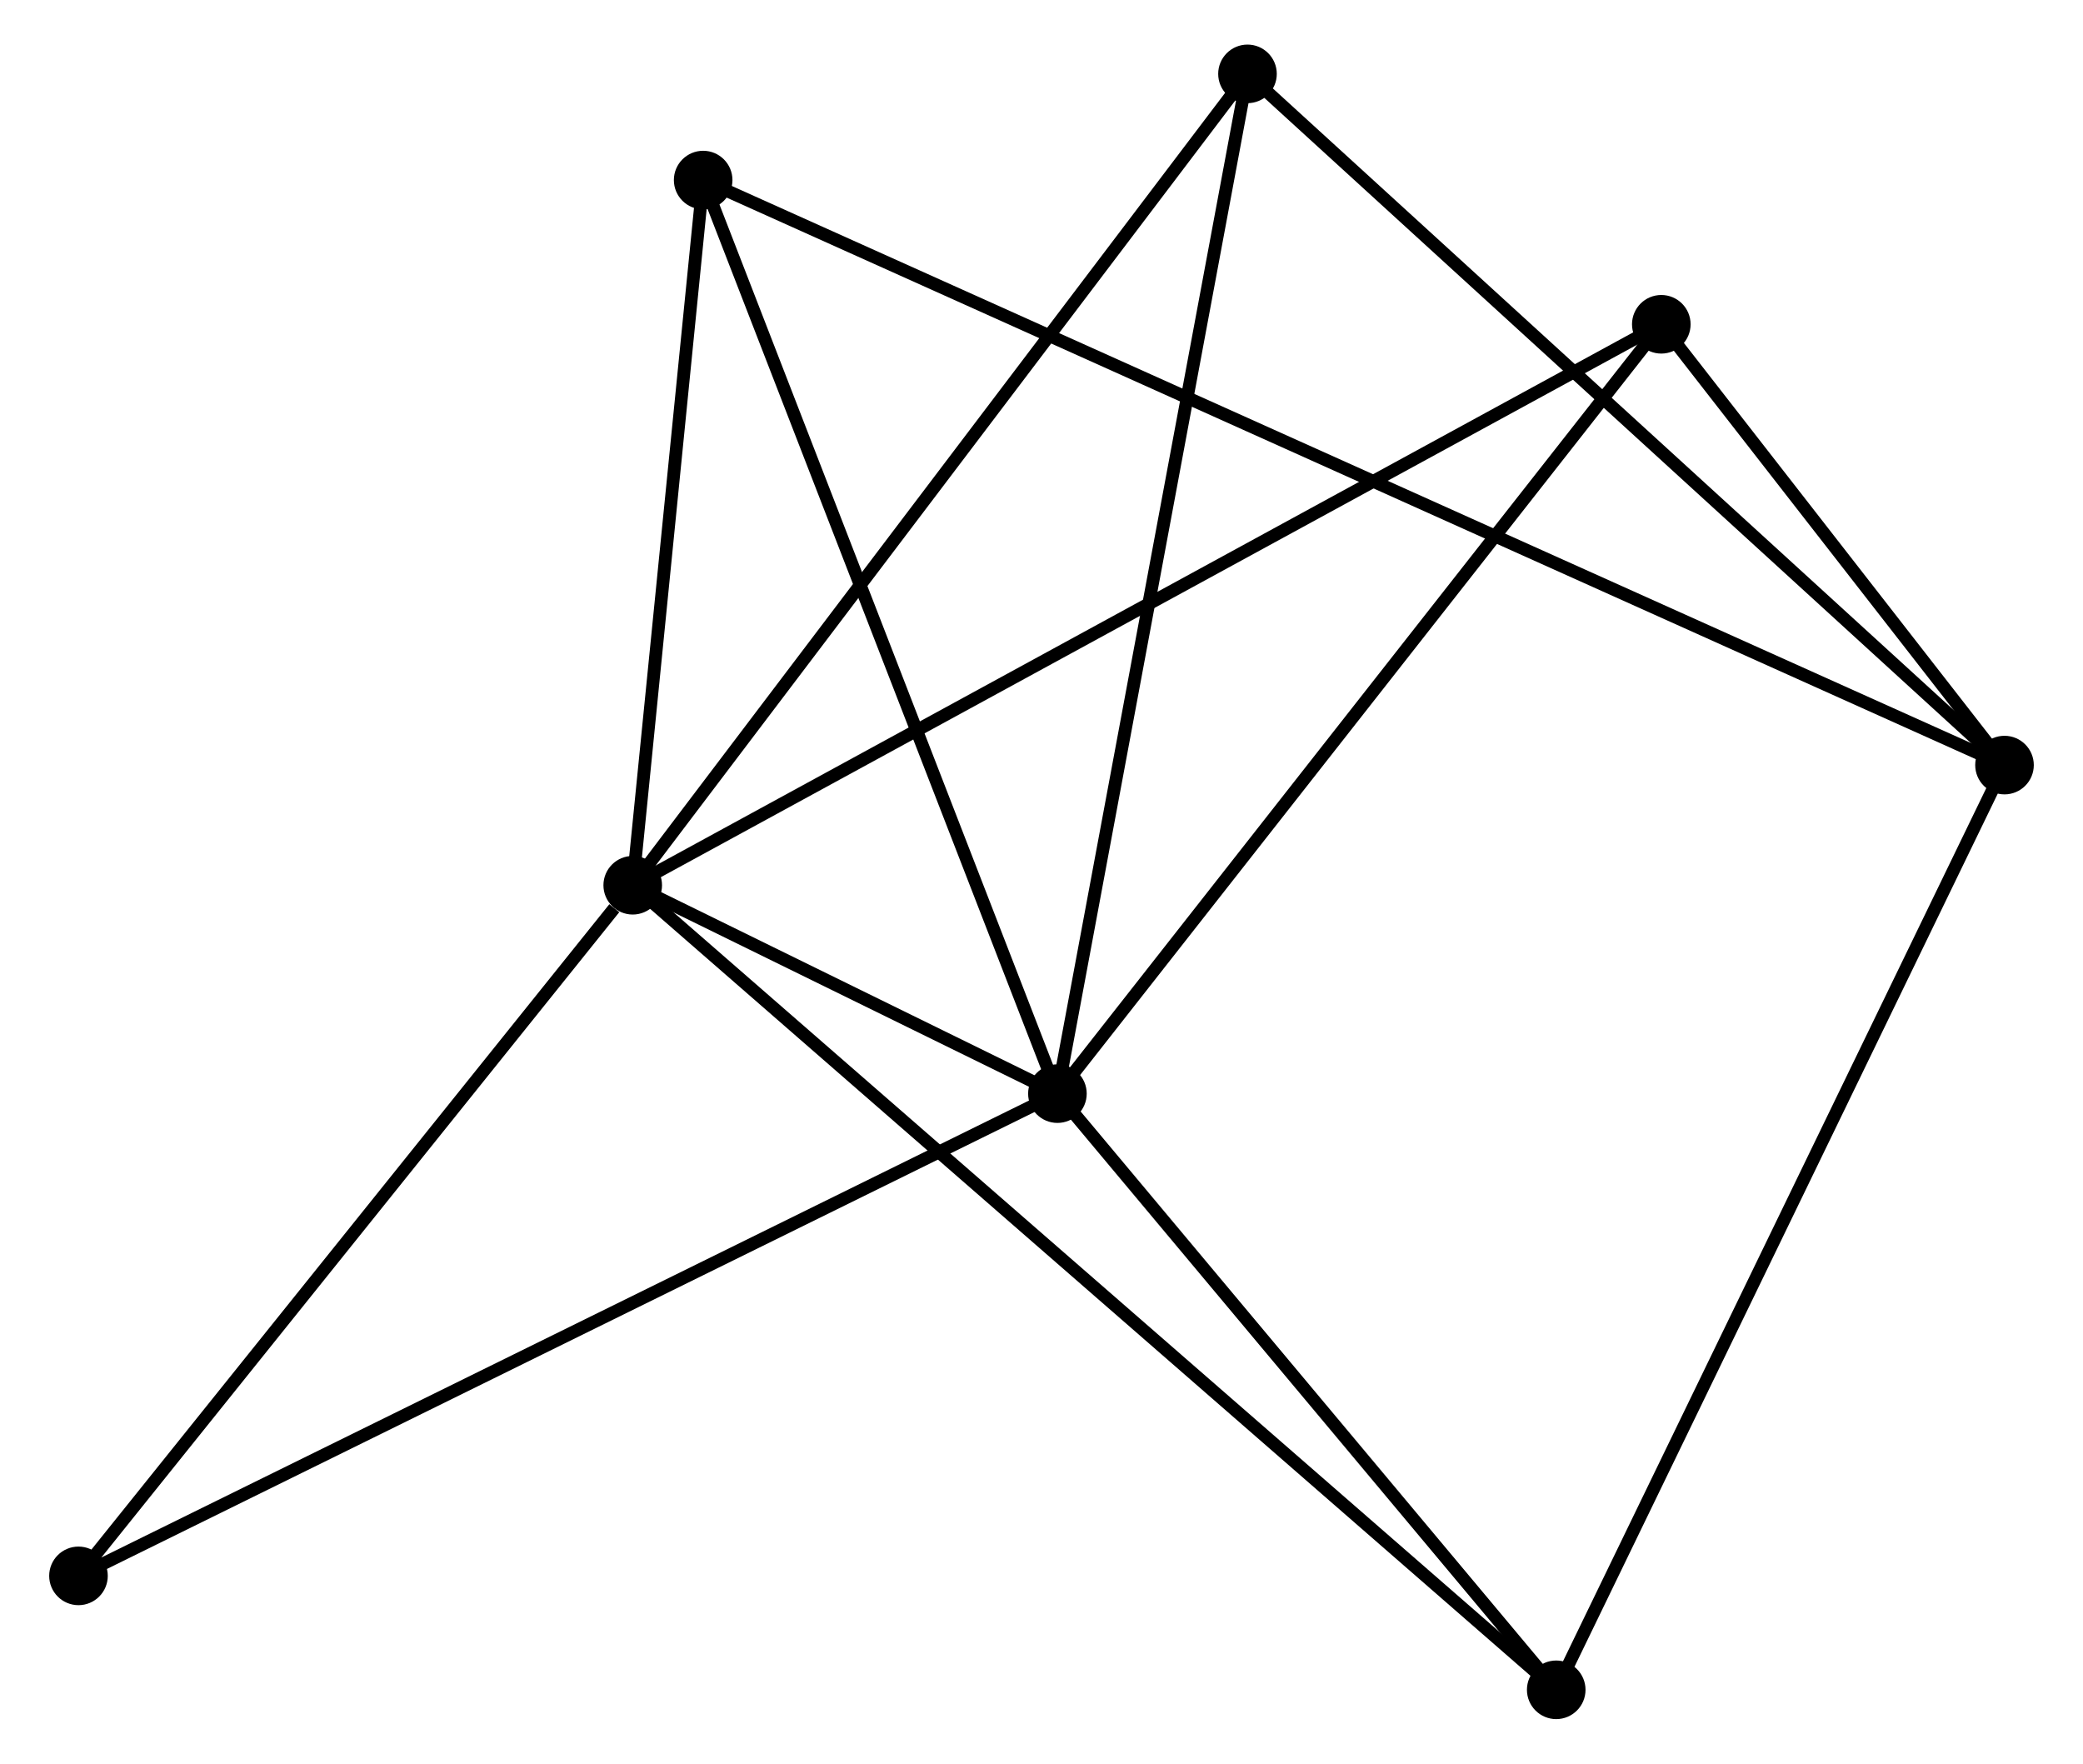<?xml version="1.0" encoding="UTF-8" standalone="no"?>
<!DOCTYPE svg PUBLIC "-//W3C//DTD SVG 1.1//EN"
 "http://www.w3.org/Graphics/SVG/1.1/DTD/svg11.dtd">
<!-- Generated by graphviz version 2.36.0 (20140111.2315)
 -->
<!-- Title: %3 Pages: 1 -->
<svg width="163pt" height="138pt"
 viewBox="0.00 0.00 162.82 138.46" xmlns="http://www.w3.org/2000/svg" xmlns:xlink="http://www.w3.org/1999/xlink">
<g id="graph0" class="graph" transform="scale(1 1) rotate(0) translate(4 134.464)">
<title>%3</title>
<!-- 0 -->
<g id="node1" class="node"><title>0</title>
<ellipse fill="black" stroke="black" cx="45.316" cy="-64.965" rx="1.8" ry="1.8"/>
</g>
<!-- 1 -->
<g id="node2" class="node"><title>1</title>
<ellipse fill="black" stroke="black" cx="78.66" cy="-48.605" rx="1.8" ry="1.8"/>
</g>
<!-- 0&#45;&#45;1 -->
<g id="edge1" class="edge"><title>0&#45;&#45;1</title>
<path fill="none" stroke="black" d="M47.109,-64.085C52.953,-61.218 71.397,-52.169 77.018,-49.411"/>
</g>
<!-- 3 -->
<g id="node3" class="node"><title>3</title>
<ellipse fill="black" stroke="black" cx="117.823" cy="-1.8" rx="1.8" ry="1.8"/>
</g>
<!-- 0&#45;&#45;3 -->
<g id="edge2" class="edge"><title>0&#45;&#45;3</title>
<path fill="none" stroke="black" d="M46.831,-63.645C56.267,-55.425 106.905,-11.311 116.317,-3.112"/>
</g>
<!-- 4 -->
<g id="node4" class="node"><title>4</title>
<ellipse fill="black" stroke="black" cx="93.583" cy="-128.664" rx="1.8" ry="1.8"/>
</g>
<!-- 0&#45;&#45;4 -->
<g id="edge3" class="edge"><title>0&#45;&#45;4</title>
<path fill="none" stroke="black" d="M46.51,-66.539C53.129,-75.276 85.297,-117.729 92.254,-126.911"/>
</g>
<!-- 5 -->
<g id="node5" class="node"><title>5</title>
<ellipse fill="black" stroke="black" cx="126.073" cy="-109.005" rx="1.8" ry="1.8"/>
</g>
<!-- 0&#45;&#45;5 -->
<g id="edge4" class="edge"><title>0&#45;&#45;5</title>
<path fill="none" stroke="black" d="M47.003,-65.885C57.513,-71.616 113.913,-102.374 124.395,-108.091"/>
</g>
<!-- 6 -->
<g id="node6" class="node"><title>6</title>
<ellipse fill="black" stroke="black" cx="50.846" cy="-120.327" rx="1.8" ry="1.8"/>
</g>
<!-- 0&#45;&#45;6 -->
<g id="edge5" class="edge"><title>0&#45;&#45;6</title>
<path fill="none" stroke="black" d="M45.5,-66.807C46.34,-75.212 49.803,-109.885 50.656,-118.421"/>
</g>
<!-- 7 -->
<g id="node7" class="node"><title>7</title>
<ellipse fill="black" stroke="black" cx="1.8" cy="-10.745" rx="1.8" ry="1.8"/>
</g>
<!-- 0&#45;&#45;7 -->
<g id="edge6" class="edge"><title>0&#45;&#45;7</title>
<path fill="none" stroke="black" d="M43.868,-63.161C37.144,-54.782 9.028,-19.751 2.958,-12.189"/>
</g>
<!-- 1&#45;&#45;3 -->
<g id="edge7" class="edge"><title>1&#45;&#45;3</title>
<path fill="none" stroke="black" d="M79.963,-47.048C85.909,-39.942 110.436,-10.628 116.475,-3.411"/>
</g>
<!-- 1&#45;&#45;4 -->
<g id="edge8" class="edge"><title>1&#45;&#45;4</title>
<path fill="none" stroke="black" d="M79.029,-50.584C81.094,-61.66 91.196,-115.859 93.227,-126.754"/>
</g>
<!-- 1&#45;&#45;5 -->
<g id="edge9" class="edge"><title>1&#45;&#45;5</title>
<path fill="none" stroke="black" d="M79.832,-50.098C86.335,-58.382 117.933,-98.636 124.768,-107.343"/>
</g>
<!-- 1&#45;&#45;6 -->
<g id="edge10" class="edge"><title>1&#45;&#45;6</title>
<path fill="none" stroke="black" d="M77.972,-50.378C74.124,-60.301 55.295,-108.856 51.51,-118.616"/>
</g>
<!-- 1&#45;&#45;7 -->
<g id="edge11" class="edge"><title>1&#45;&#45;7</title>
<path fill="none" stroke="black" d="M76.76,-47.669C66.126,-42.431 14.093,-16.801 3.634,-11.649"/>
</g>
<!-- 2 -->
<g id="node8" class="node"><title>2</title>
<ellipse fill="black" stroke="black" cx="153.019" cy="-74.398" rx="1.8" ry="1.8"/>
</g>
<!-- 2&#45;&#45;3 -->
<g id="edge12" class="edge"><title>2&#45;&#45;3</title>
<path fill="none" stroke="black" d="M152.149,-72.603C147.279,-62.559 123.453,-13.411 118.663,-3.532"/>
</g>
<!-- 2&#45;&#45;4 -->
<g id="edge13" class="edge"><title>2&#45;&#45;4</title>
<path fill="none" stroke="black" d="M151.55,-75.739C143.398,-83.182 103.787,-119.348 95.219,-127.17"/>
</g>
<!-- 2&#45;&#45;5 -->
<g id="edge14" class="edge"><title>2&#45;&#45;5</title>
<path fill="none" stroke="black" d="M151.861,-75.885C147.429,-81.578 131.569,-101.946 127.196,-107.562"/>
</g>
<!-- 2&#45;&#45;6 -->
<g id="edge15" class="edge"><title>2&#45;&#45;6</title>
<path fill="none" stroke="black" d="M151.245,-75.195C138.844,-80.77 65.229,-113.861 52.668,-119.508"/>
</g>
</g>
</svg>
